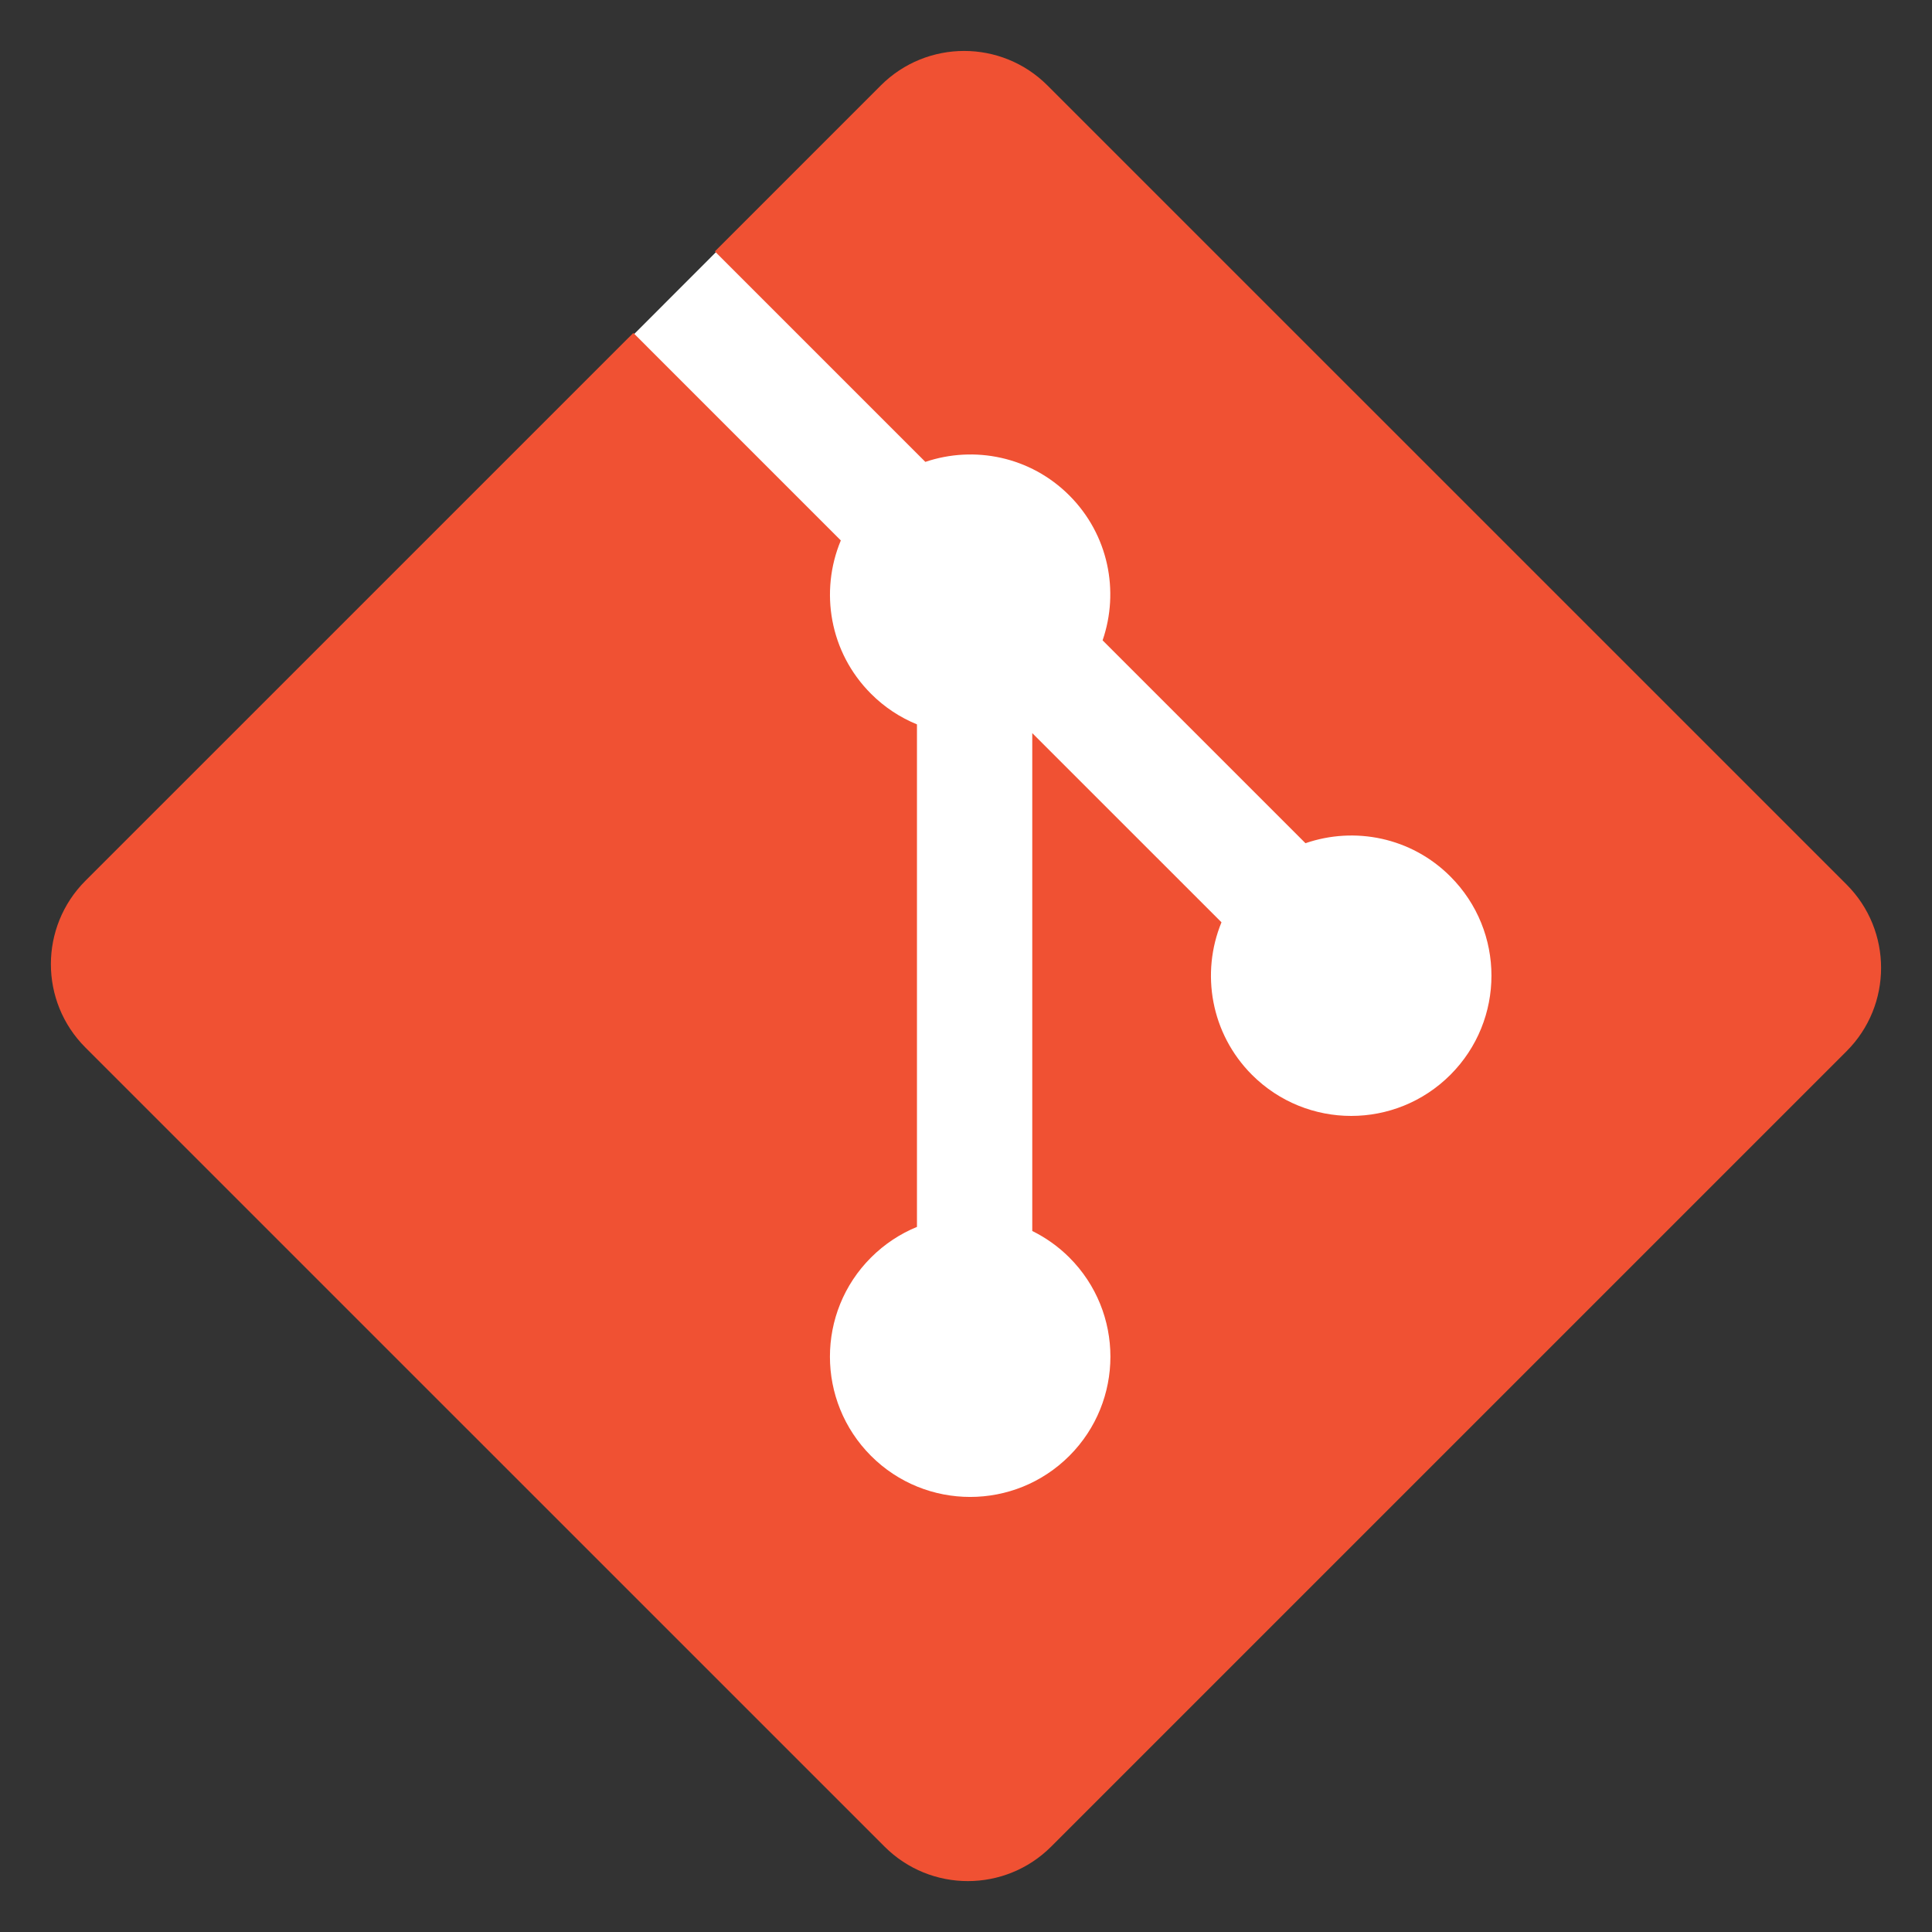 <svg width="97" height="97" viewBox="0 0 97 97" fill="none" xmlns="http://www.w3.org/2000/svg">
<rect x="0" y="0" width="97" height="97" fill="#333333" stroke="none"/>
<rect x="44.596" y="4" width="57.362" height="57.444" transform="rotate(44.968 44.596 4)" fill="white"/>
<path d="M92.71 44.408L52.591 4.291C50.281 1.98 46.534 1.98 44.222 4.291L35.892 12.623L46.459 23.19C48.915 22.36 51.731 22.917 53.688 24.875C55.657 26.845 56.209 29.685 55.358 32.15L65.544 42.335C68.009 41.485 70.851 42.035 72.819 44.006C75.569 46.756 75.569 51.212 72.819 53.964C70.067 56.715 65.611 56.715 62.858 53.964C60.79 51.894 60.278 48.854 61.327 46.306L51.827 36.807V61.804C52.497 62.136 53.13 62.578 53.688 63.136C56.438 65.886 56.438 70.342 53.688 73.095C50.938 75.844 46.479 75.844 43.731 73.095C40.981 70.341 40.981 65.885 43.731 63.136C44.411 62.457 45.198 61.943 46.038 61.599V36.369C45.198 36.025 44.413 35.516 43.731 34.832C41.648 32.75 41.147 29.692 42.215 27.134L31.798 16.715L4.288 44.222C1.977 46.535 1.977 50.282 4.288 52.593L44.409 92.711C46.719 95.022 50.465 95.022 52.778 92.711L92.71 52.779C95.021 50.468 95.021 46.719 92.71 44.408Z" fill="#F05133"/>
</svg>
